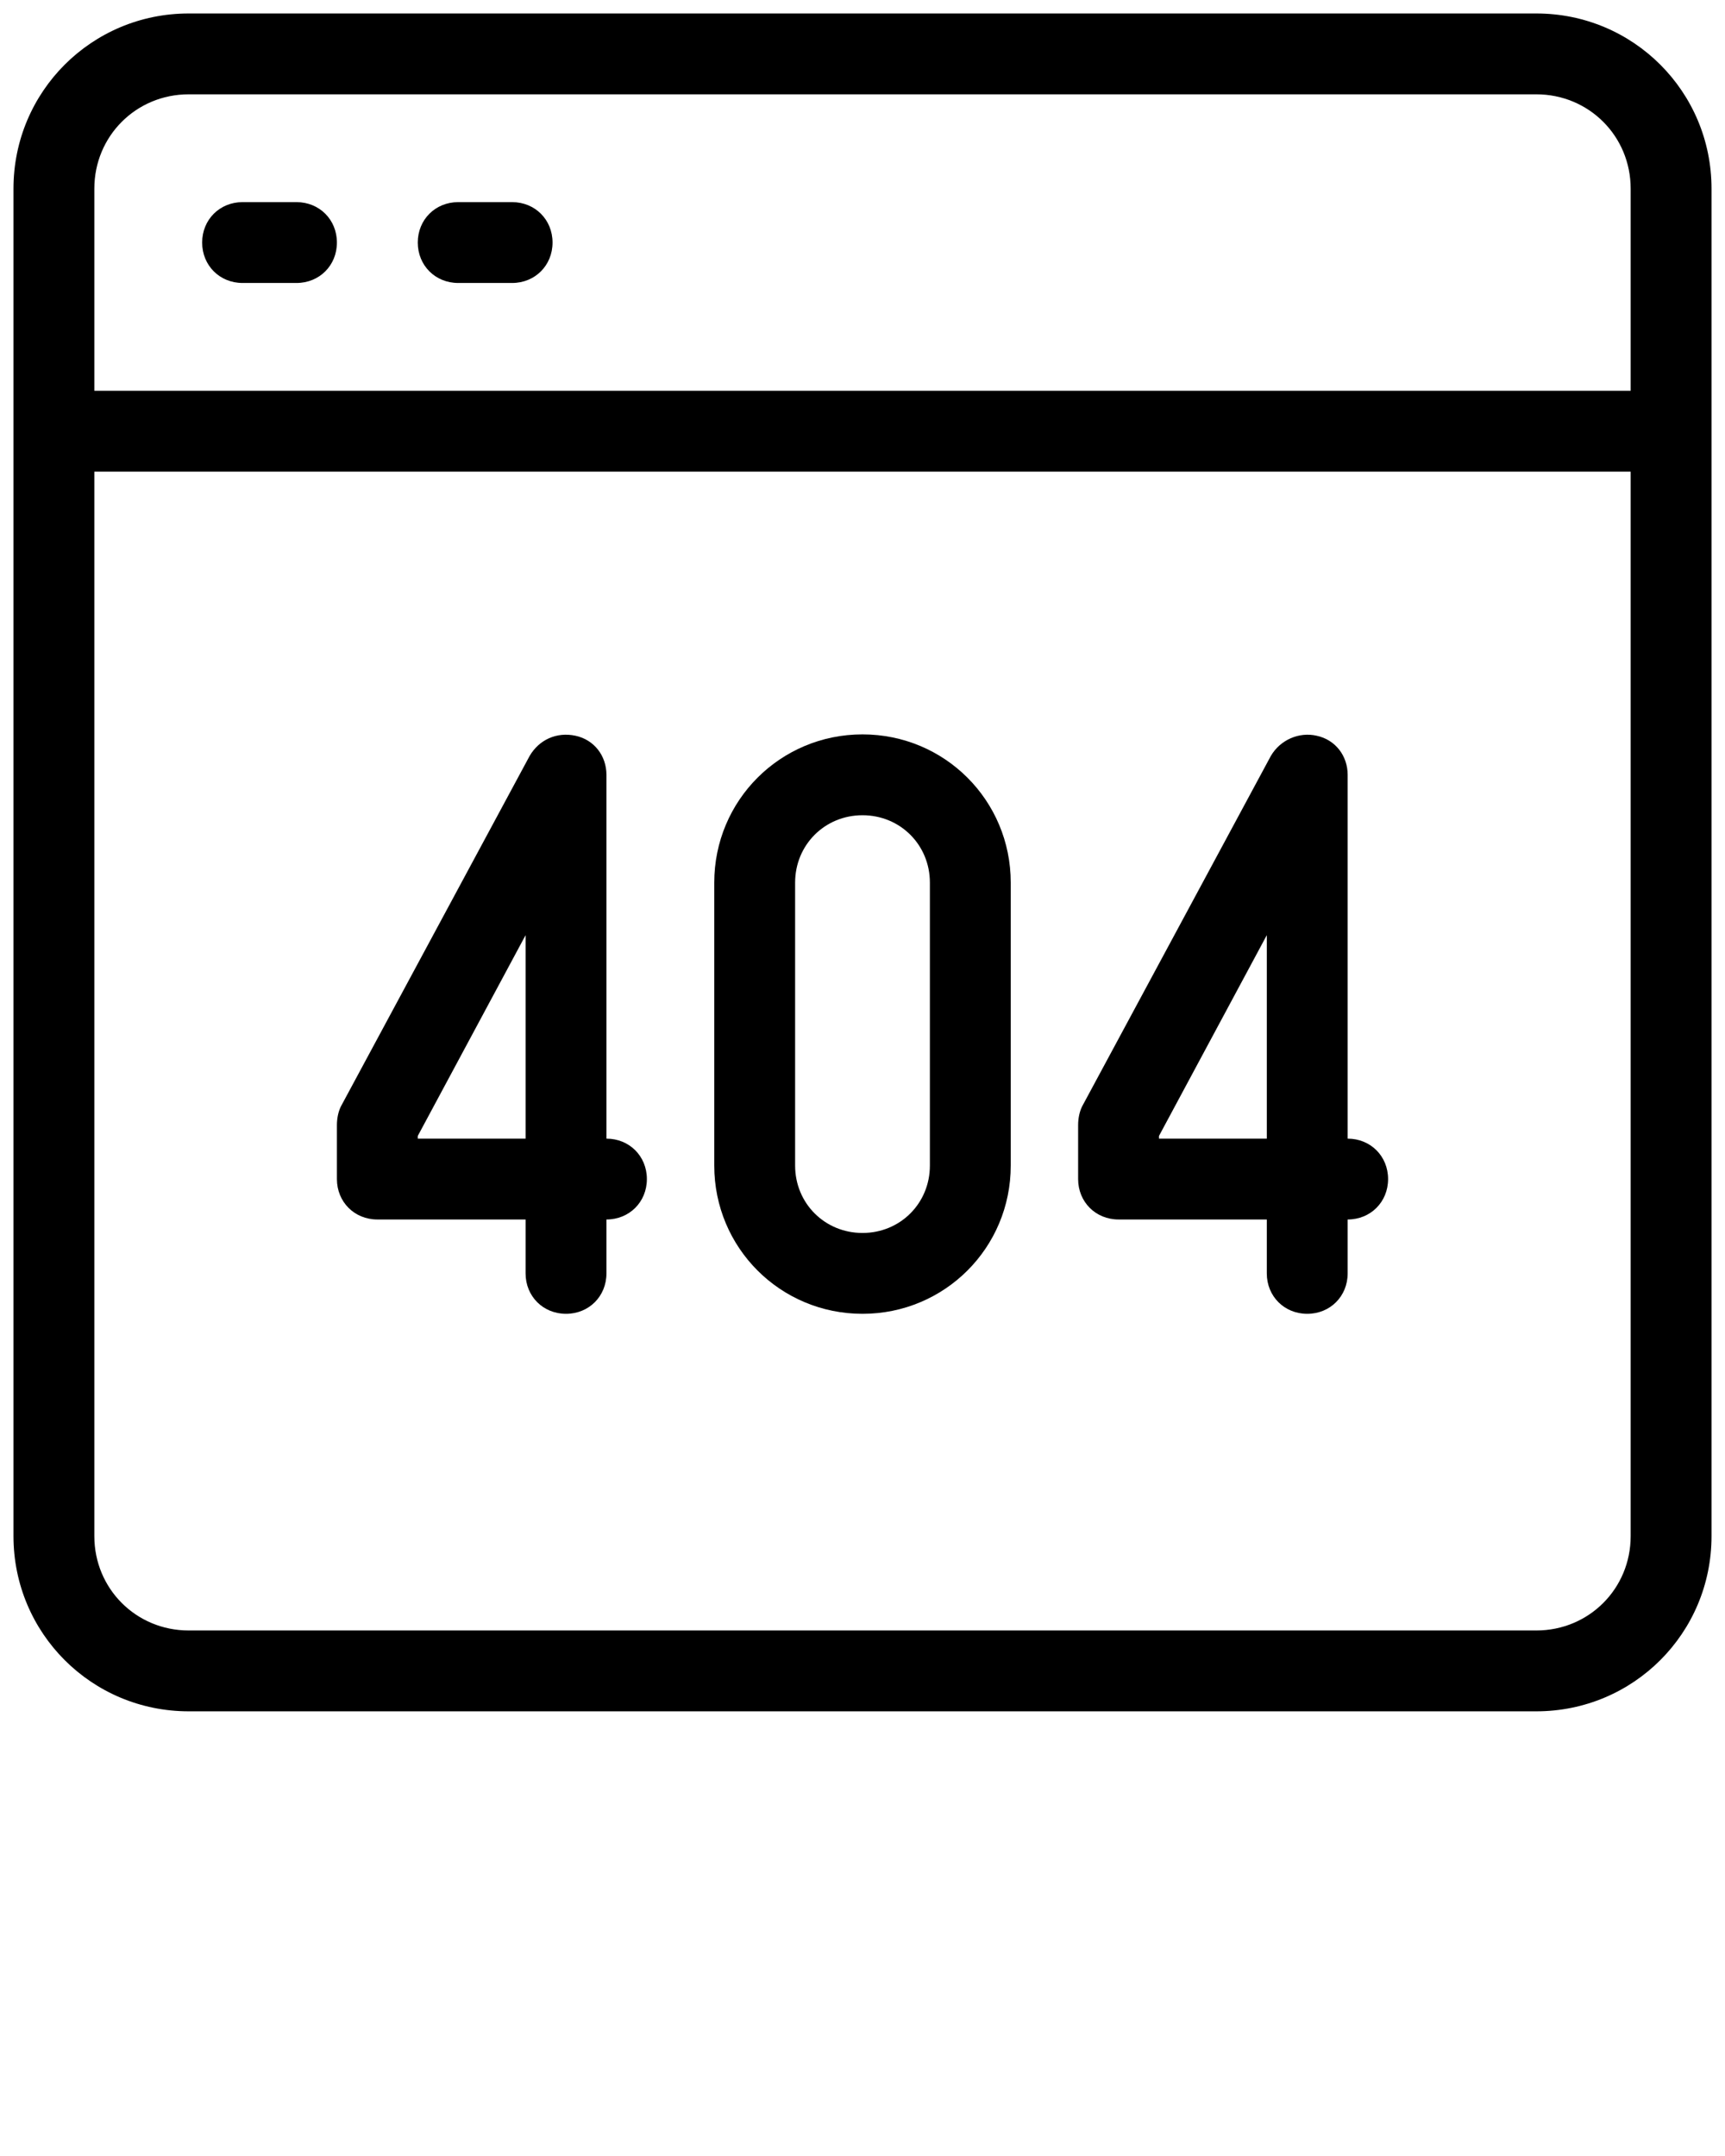 <svg xmlns="http://www.w3.org/2000/svg" xmlns:xlink="http://www.w3.org/1999/xlink" version="1.1" x="0px" y="0px" viewBox="0 0 128 160" style="enable-background:new 0 0 128 128;" xml:space="preserve"><g><path d="M83,90.5h11v4c0,1.7,1.3,3,3,3s3-1.3,3-3v-4c1.7,0,3-1.3,3-3s-1.3-3-3-3v-27c0-1.4-0.9-2.6-2.3-2.9   c-1.3-0.3-2.7,0.3-3.4,1.5l-14,26C80.1,82.5,80,83,80,83.5v4C80,89.2,81.3,90.5,83,90.5z M86,84.3l8-14.9v15.1h-8V84.3z"/><path d="M64,97.5c6.1,0,11-4.9,11-11v-21c0-6.1-4.9-11-11-11s-11,4.9-11,11v21C53,92.6,57.9,97.5,64,97.5z M59,65.5   c0-2.8,2.2-5,5-5s5,2.2,5,5v21c0,2.8-2.2,5-5,5s-5-2.2-5-5V65.5z"/><path d="M28,90.5h11v4c0,1.7,1.3,3,3,3s3-1.3,3-3v-4c1.7,0,3-1.3,3-3s-1.3-3-3-3v-27c0-1.4-0.9-2.6-2.3-2.9s-2.7,0.3-3.4,1.5   l-14,26C25.1,82.5,25,83,25,83.5v4C25,89.2,26.3,90.5,28,90.5z M31,84.3l8-14.9v15.1h-8V84.3z"/><path d="M14,127h100c7.2,0,13-5.8,13-13V14c0-7.2-5.8-13-13-13H14C6.8,1,1,6.8,1,14v14v86C1,121.2,6.8,127,14,127z M7,14   c0-3.9,3.1-7,7-7h100c3.9,0,7,3.1,7,7v15H7V14z M7,35h114v79c0,3.9-3.1,7-7,7H14c-3.9,0-7-3.1-7-7V35z"/><path d="M22,15h-4c-1.7,0-3,1.3-3,3s1.3,3,3,3h4c1.7,0,3-1.3,3-3S23.7,15,22,15z"/><path d="M38,15h-4c-1.7,0-3,1.3-3,3s1.3,3,3,3h4c1.7,0,3-1.3,3-3S39.7,15,38,15z"/></g></svg>